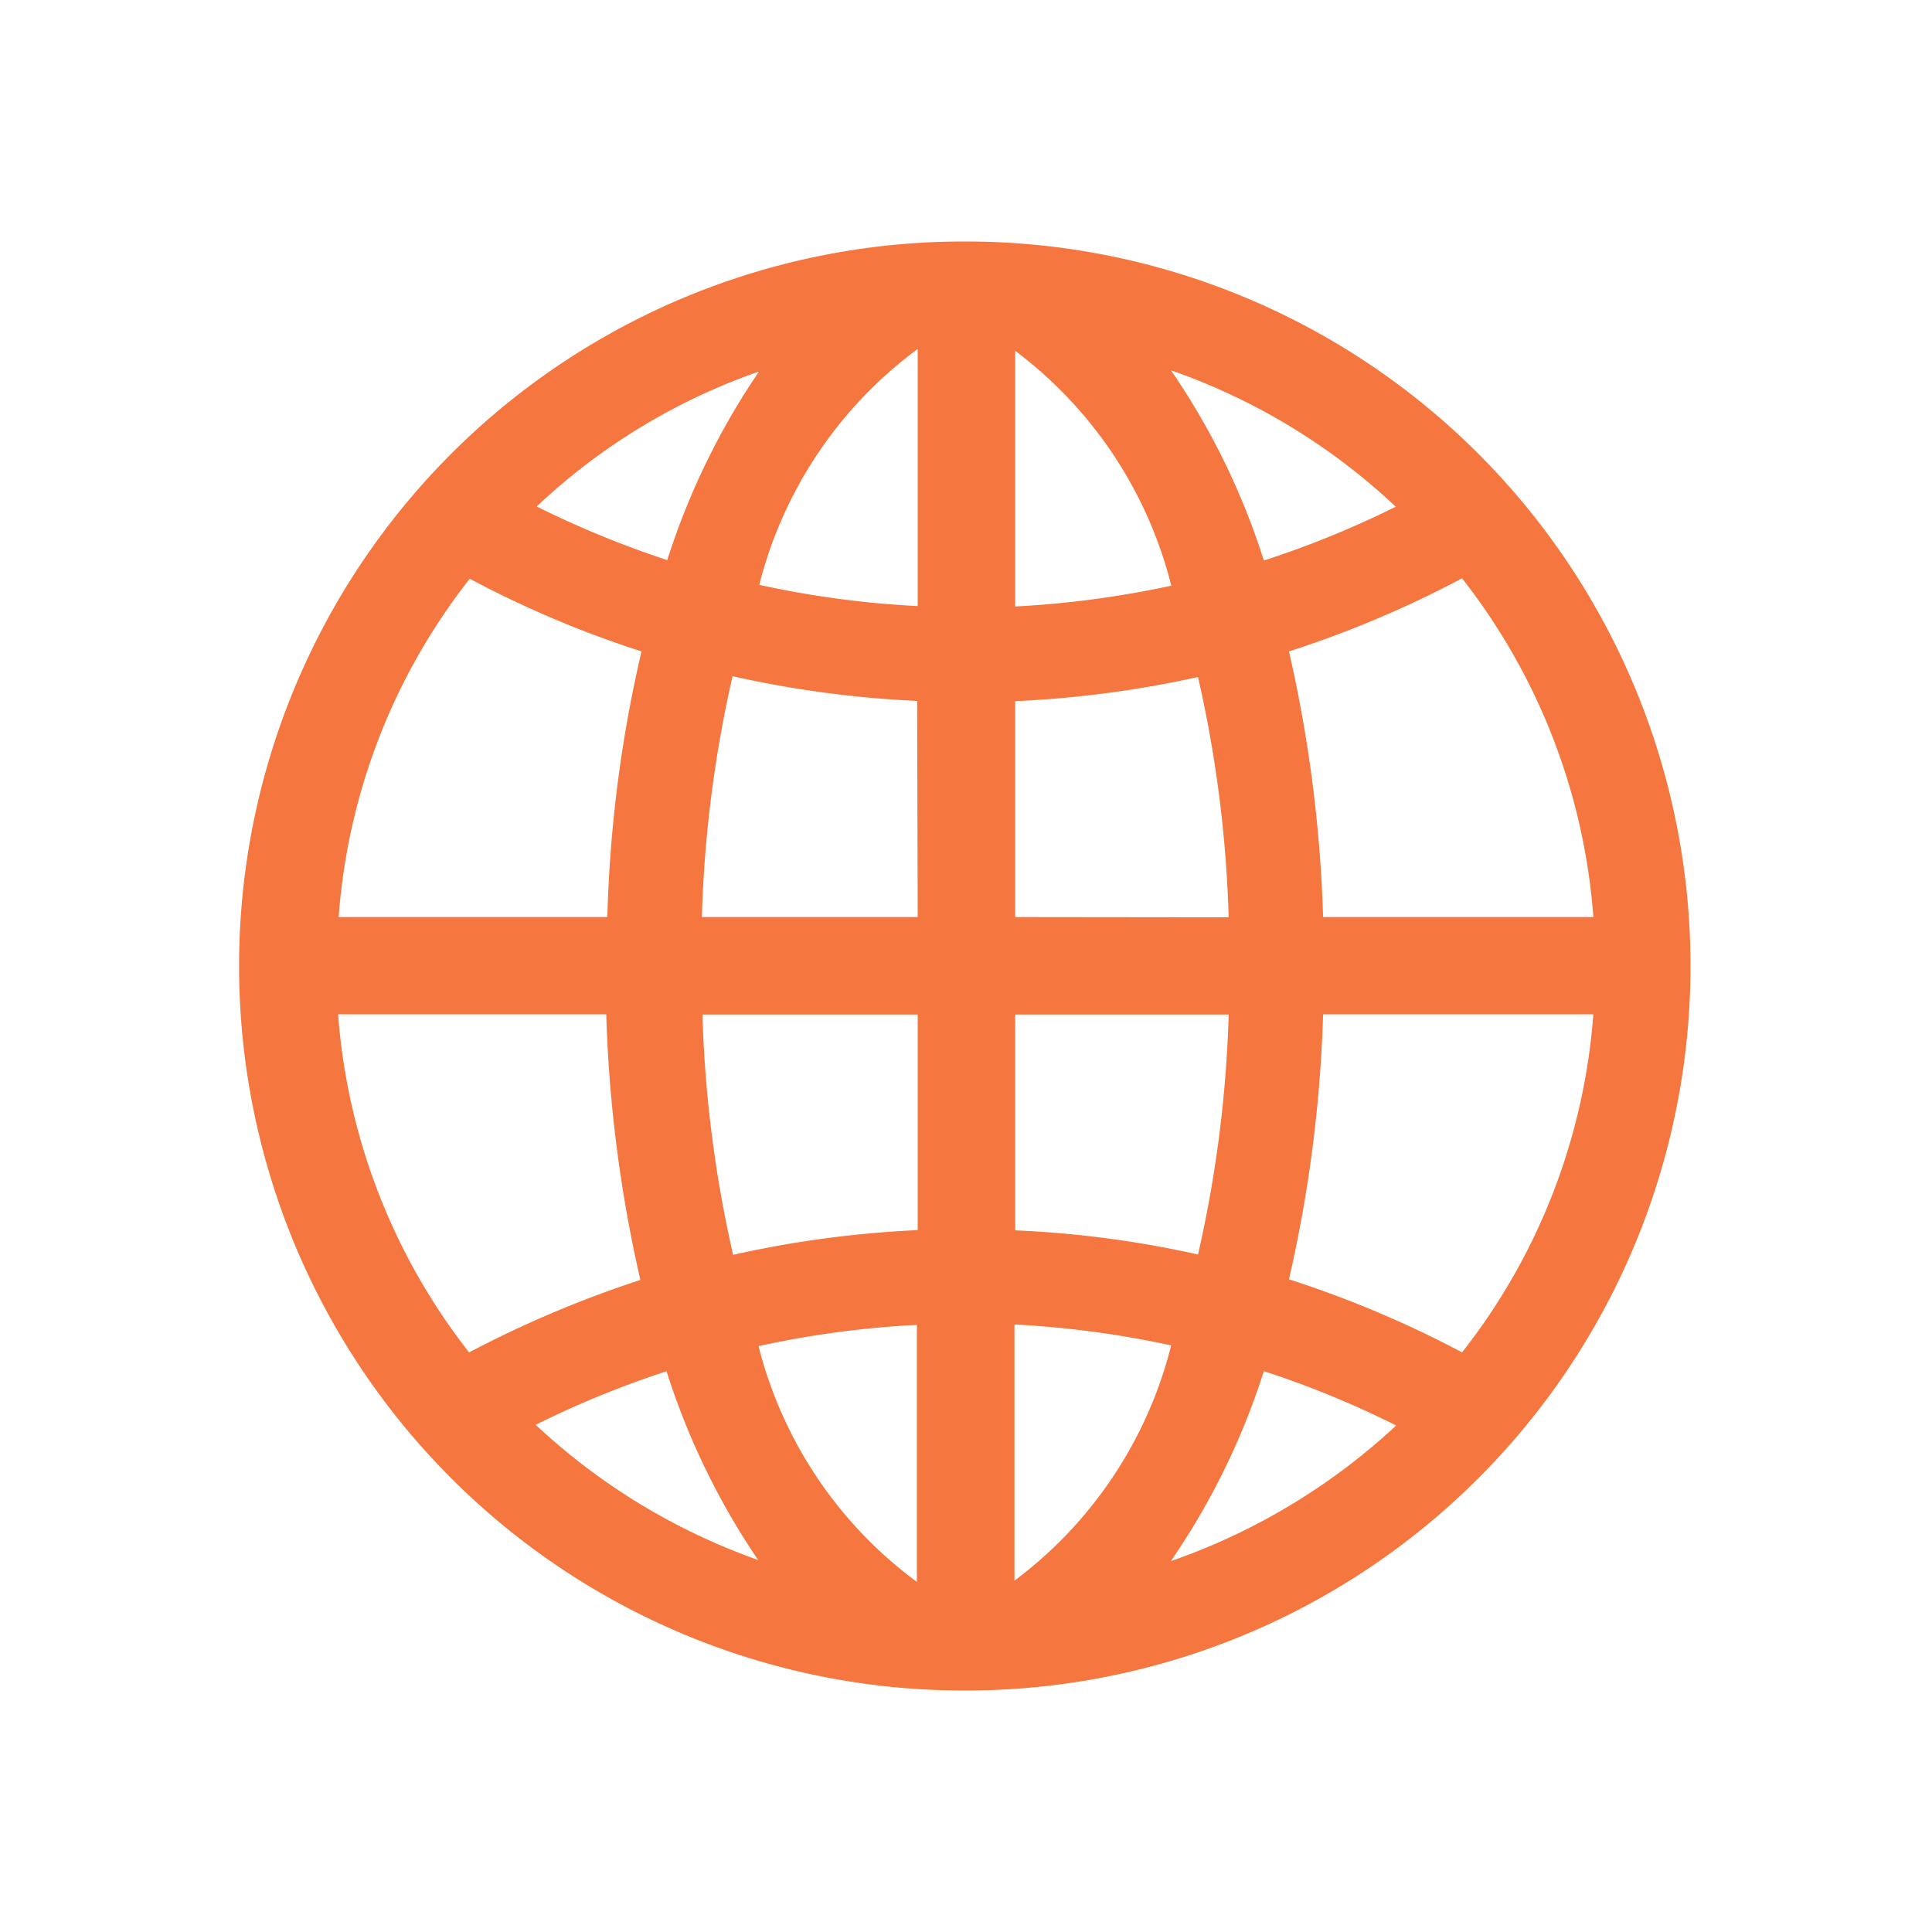 <svg xmlns="http://www.w3.org/2000/svg" width="24" height="24" viewBox="0 0 24 24">
    <defs>
        <clipPath id="clip-path">
            <path id="Rectangle_51" d="M0 0H24V24H0z" class="cls-1" transform="translate(.5)"/>
        </clipPath>
        <style>
            .cls-1{fill:#f5763e}
        </style>
    </defs>
    <g id="Mask_Group_10" clip-path="url(#clip-path)" transform="translate(-.5)">
        <path id="ios-globe" d="M57 48h-.03a9 9 0 0 0 0 18H57a9 9 0 1 0 0-18zm7.8 8.392h-3.364a17.036 17.036 0 0 0-.424-3.3 13.178 13.178 0 0 0 2.15-.908 7.75 7.75 0 0 1 1.631 4.2zm-8.4 0h-2.681A15.376 15.376 0 0 1 54.1 53.4a13.161 13.161 0 0 0 2.293.307zm0 1.211v2.678a13.217 13.217 0 0 0-2.293.307 15.374 15.374 0 0 1-.381-2.985zm1.211 0h2.652a15.285 15.285 0 0 1-.381 2.981 12.913 12.913 0 0 0-2.271-.3zm0-1.211V53.71a13.217 13.217 0 0 0 2.271-.3 15.33 15.33 0 0 1 .381 2.985zm4.733-5.1a12.018 12.018 0 0 1-1.644.671 8.932 8.932 0 0 0-1.154-2.363 7.828 7.828 0 0 1 2.79 1.692zm-2.786.982a12.175 12.175 0 0 1-1.947.26v-3.176a5.242 5.242 0 0 1 1.939 2.916zM56.4 49.341v3.188a11.965 11.965 0 0 1-1.968-.264 5.239 5.239 0 0 1 1.96-2.924zm-1.973.277a9 9 0 0 0-1.138 2.34 12.288 12.288 0 0 1-1.622-.666 7.711 7.711 0 0 1 2.753-1.674zm-3.586 2.574a12.917 12.917 0 0 0 2.128.9 16.349 16.349 0 0 0-.424 3.3h-3.338a7.71 7.71 0 0 1 1.626-4.2zM49.2 57.6h3.331a16.992 16.992 0 0 0 .424 3.3 13.7 13.7 0 0 0-2.128.9 7.751 7.751 0 0 1-1.627-4.2zm2.453 5.1a12.107 12.107 0 0 1 1.627-.666 9.034 9.034 0 0 0 1.138 2.345 7.9 7.9 0 0 1-2.763-1.679zm2.769-.978a12.027 12.027 0 0 1 1.968-.264v3.193a5.231 5.231 0 0 1-1.966-2.925zm3.18 2.911v-3.18a12.174 12.174 0 0 1 1.947.26 5.239 5.239 0 0 1-1.949 2.924zm1.947-.247a8.932 8.932 0 0 0 1.151-2.353 11.819 11.819 0 0 1 1.644.675 7.918 7.918 0 0 1-2.794 1.683zm3.613-2.586a13.178 13.178 0 0 0-2.15-.908 16.947 16.947 0 0 0 .424-3.292h3.357a7.716 7.716 0 0 1-1.631 4.2z" class="cls-1" transform="translate(-44.5 -45)"/>
    </g>
</svg>
